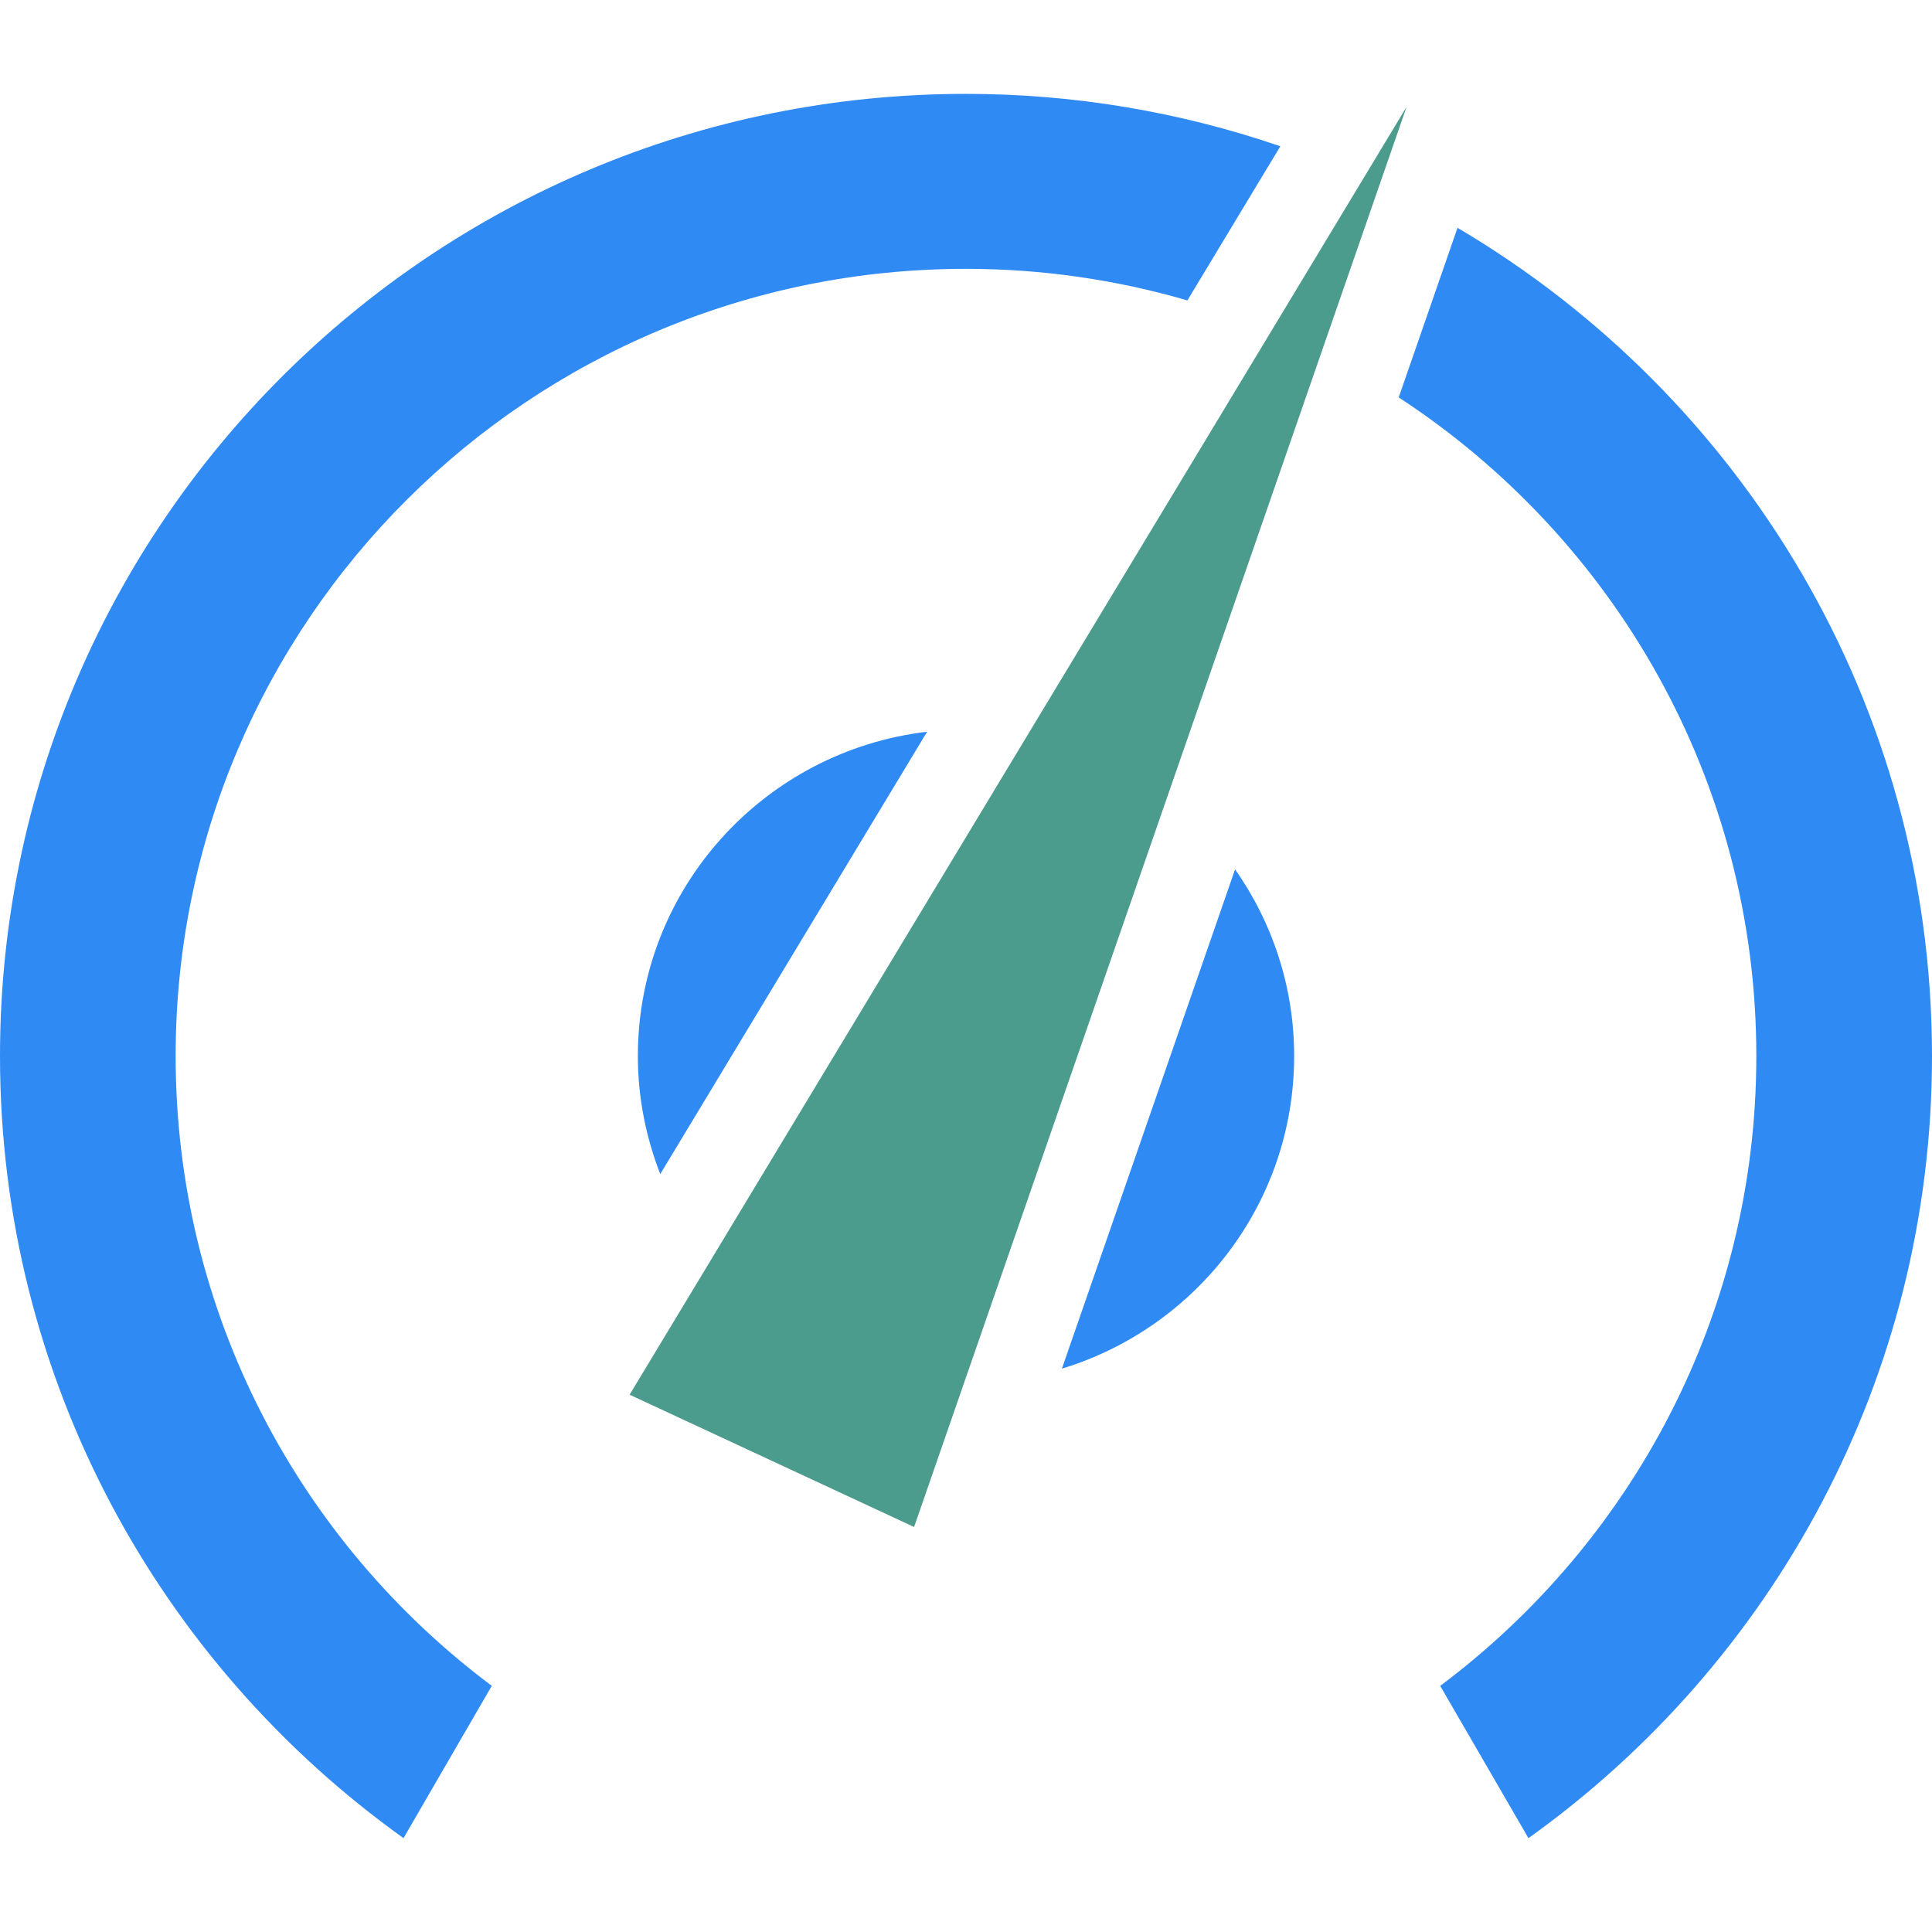 <svg enable-background="new 0 0 128 128" height="128" viewBox="0 0 128 128" width="128" xmlns="http://www.w3.org/2000/svg"><path d="m70.354 90.676c8.902-2.707 15.387-10.951 15.387-20.708 0-4.604-1.452-8.864-3.914-12.372zm-8.929-42.197c-10.791 1.271-19.165 10.399-19.165 21.489 0 2.759.54 5.392 1.484 7.817z" fill="#308af4"/><path d="m41.713 92.402 18.848 8.765 32.628-94.087z" fill="#4c9c8d"/><path d="m11.637 69.968c0-28.805 23.444-52.157 52.363-52.157 5.096 0 10.012.738 14.667 2.092l6.159-10.213c-6.7-2.299-13.739-3.472-20.826-3.47-35.348 0-64 28.54-64 63.748 0 21.354 10.553 40.244 26.734 51.812l5.848-10.089c-12.721-9.513-20.945-24.659-20.945-41.723zm84.927-54.875-3.896 11.236c14.266 9.317 23.693 25.378 23.693 43.639 0 17.063-8.229 32.209-20.944 41.726l5.847 10.088c16.181-11.57 26.736-30.457 26.736-51.814 0-23.361-12.622-43.775-31.436-54.875z" fill="#308af4"/></svg>